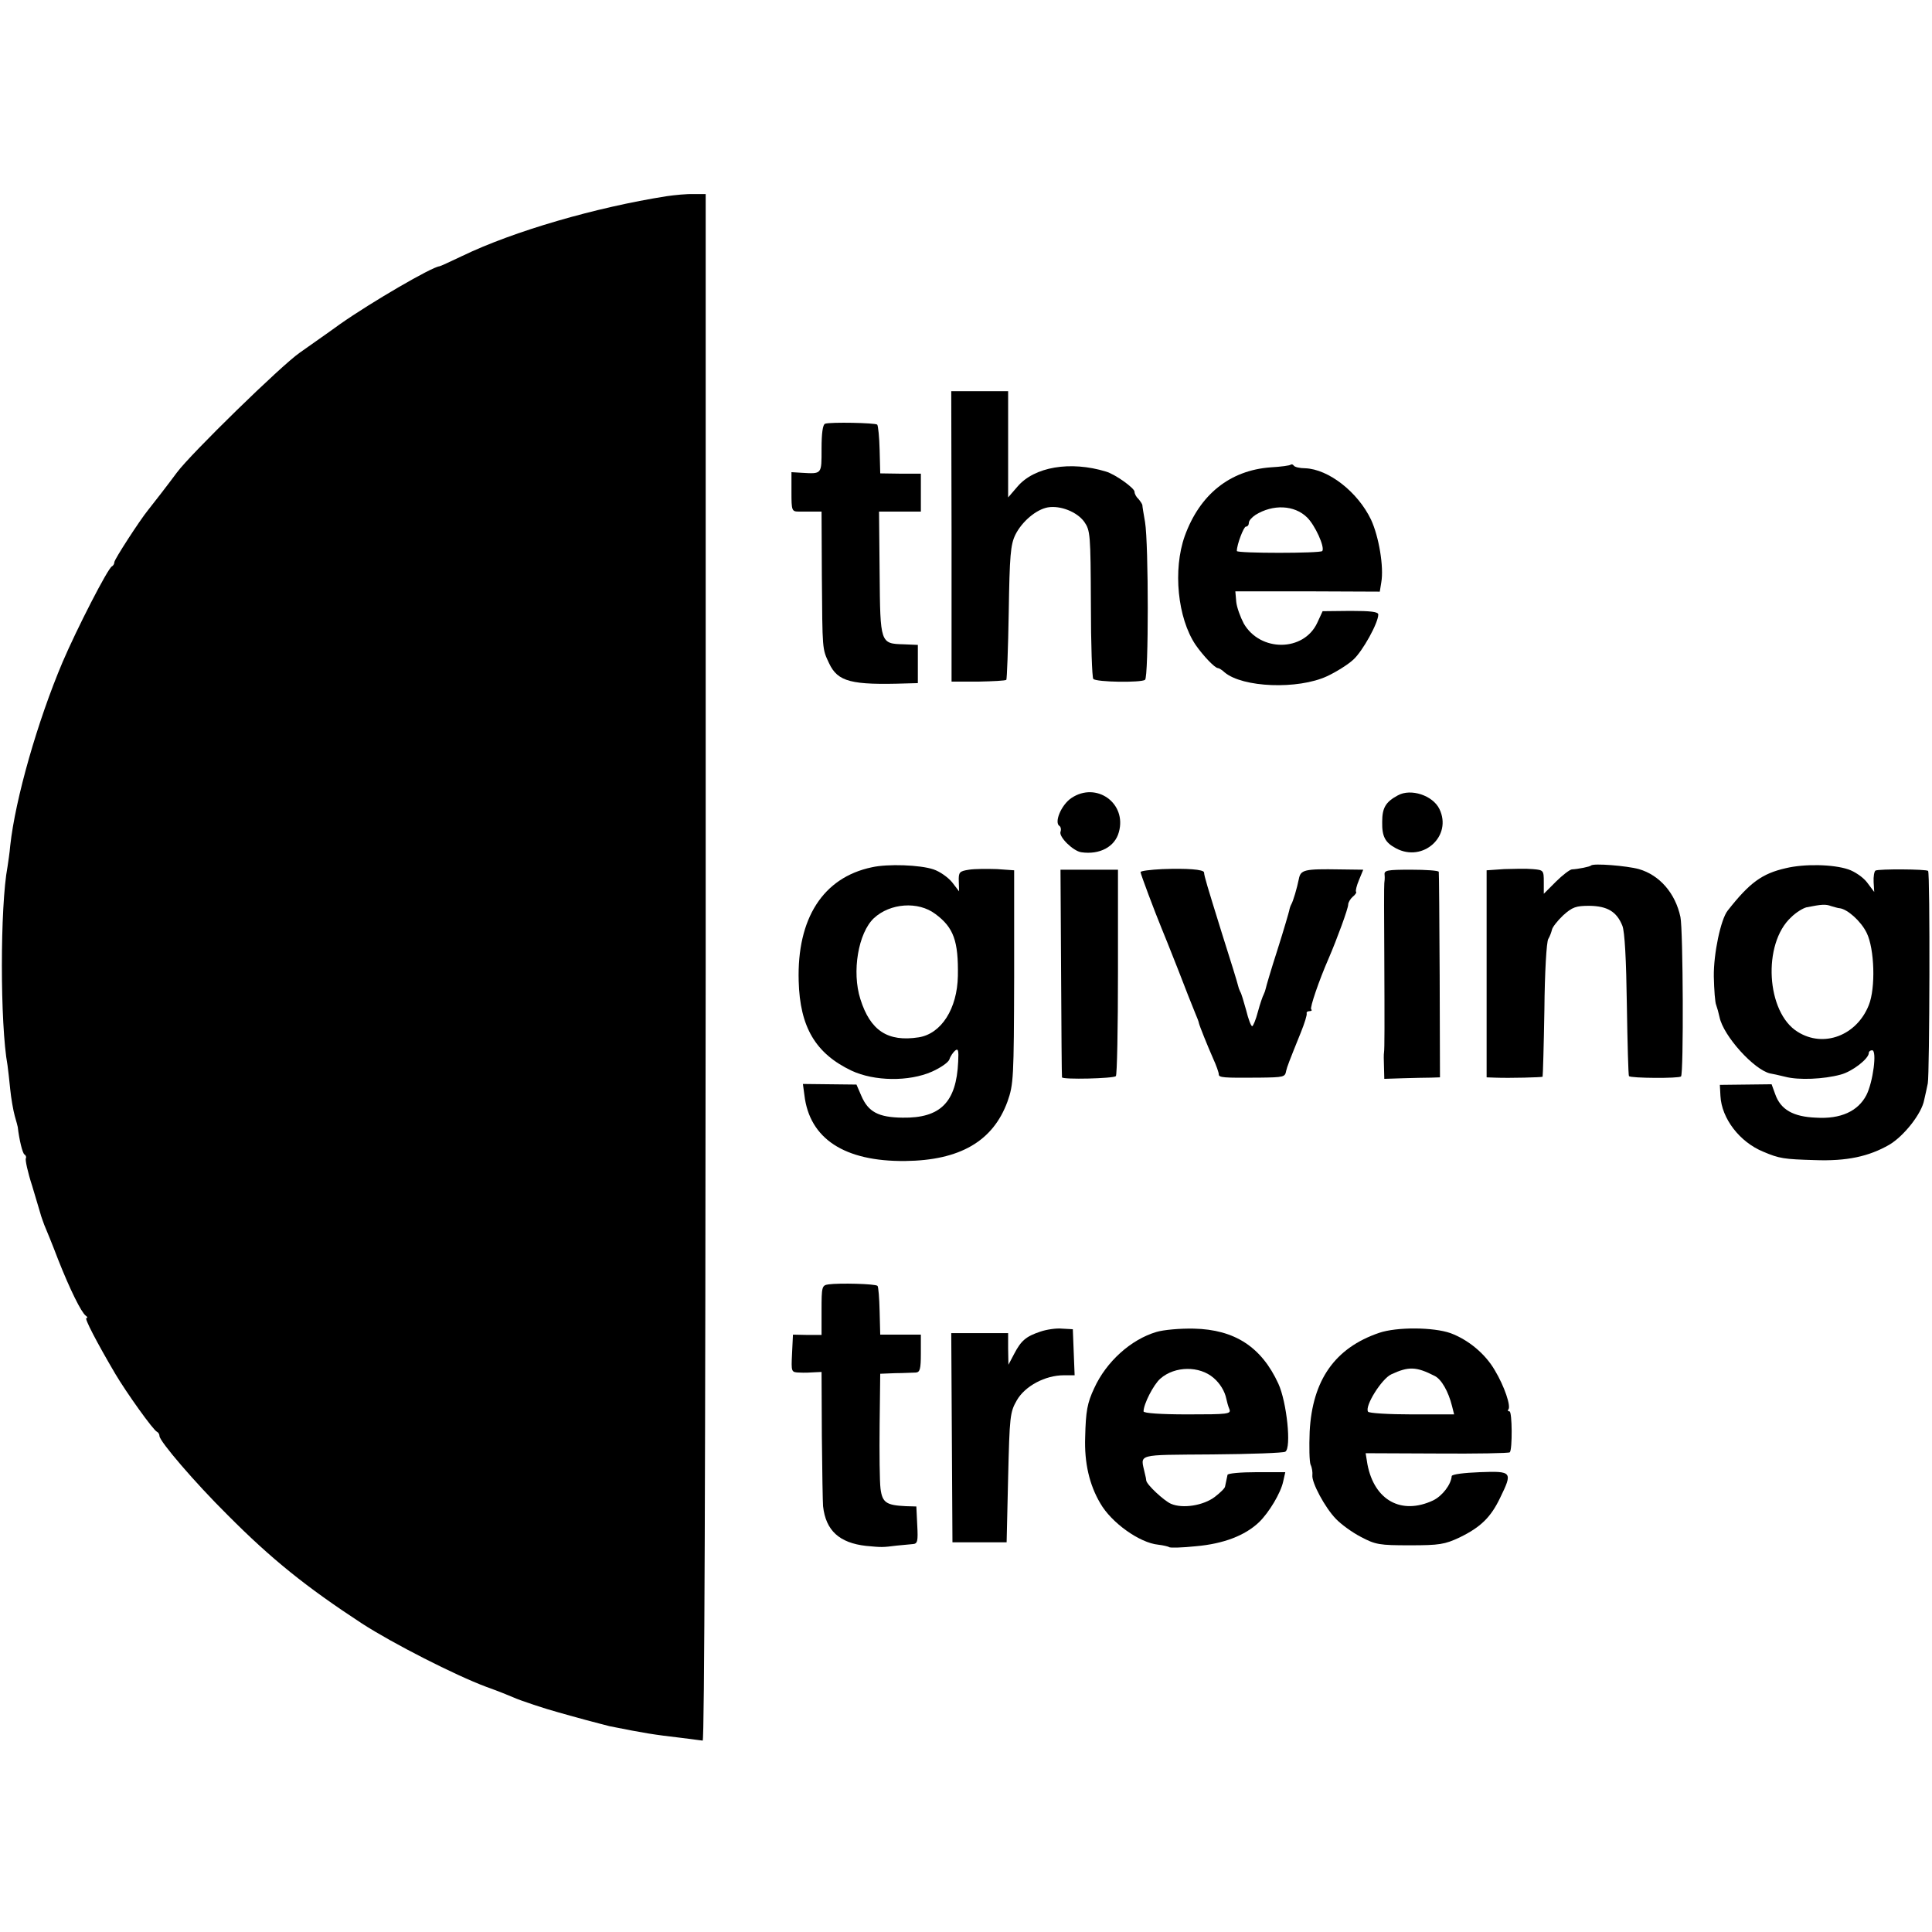 <?xml version="1.0" standalone="no"?>
<!DOCTYPE svg PUBLIC "-//W3C//DTD SVG 20010904//EN"
 "http://www.w3.org/TR/2001/REC-SVG-20010904/DTD/svg10.dtd">
<svg version="1.0" xmlns="http://www.w3.org/2000/svg"
 width="642pt" height="642pt" viewBox="0 0 642 642"
 preserveAspectRatio="xMidYMid meet">
<g transform="translate(0,642) scale(0.1,-0.1)"
fill="#000000" stroke="none">
<path d="M2215 5768 c-235 -37 -508 -116 -680 -199 -38 -18 -72 -34 -75 -34
-25 -2 -226 -119 -330 -192 -41 -30 -102 -72 -134 -95 -62 -43 -362 -336 -408
-398 -28 -38 -83 -109 -96 -125 -27 -33 -112 -164 -112 -173 0 -6 -4 -12 -8
-14 -13 -5 -117 -208 -164 -318 -83 -196 -157 -454 -174 -610 -2 -25 -7 -56
-9 -70 -25 -132 -25 -524 0 -660 2 -14 6 -50 9 -80 3 -30 10 -70 15 -88 5 -18
10 -35 10 -37 5 -44 16 -87 22 -91 5 -3 7 -9 5 -13 -3 -4 6 -46 21 -92 14 -46
26 -88 28 -94 1 -5 7 -21 12 -35 6 -14 27 -65 46 -115 39 -99 77 -176 92 -187
6 -4 7 -8 2 -8 -7 0 33 -78 96 -185 36 -61 127 -189 139 -193 4 -2 8 -8 8 -14
0 -17 117 -154 226 -262 146 -147 262 -240 447 -361 102 -66 310 -172 412
-210 39 -14 79 -30 90 -35 24 -11 109 -39 150 -50 17 -5 57 -16 90 -25 33 -9
69 -18 80 -21 120 -24 146 -28 240 -39 33 -4 64 -8 70 -9 6 0 9 944 10 2569
l0 2570 -40 0 c-22 1 -62 -3 -90 -7z"/>
<path d="M3162 4637 l0 -482 89 0 c48 1 90 3 93 6 2 2 6 103 8 224 3 190 6
225 22 258 22 44 69 84 108 91 42 7 97 -15 121 -48 20 -29 21 -41 22 -272 0
-134 4 -246 8 -250 10 -11 159 -13 172 -3 12 9 12 451 0 524 -5 28 -9 53 -9
57 -1 4 -7 13 -13 20 -7 6 -13 17 -13 24 0 12 -64 58 -95 67 -118 36 -238 16
-294 -50 l-31 -36 0 176 0 177 -94 0 -95 0 1 -483z"/>
<path d="M2742 5012 c-8 -2 -12 -32 -12 -83 0 -86 2 -84 -67 -80 l-33 2 0 -66
c0 -62 1 -65 25 -65 14 0 36 0 50 0 l25 0 1 -213 c2 -250 1 -242 24 -291 29
-62 74 -73 258 -67 l37 1 0 63 0 64 -47 2 c-78 2 -78 3 -80 236 l-2 205 70 0
69 0 0 63 0 63 -67 0 -68 1 -2 78 c-1 43 -5 80 -8 84 -7 6 -155 9 -173 3z"/>
<path d="M4289 4876 c-2 -3 -32 -7 -67 -9 -135 -10 -235 -90 -285 -228 -40
-112 -24 -273 36 -362 25 -36 64 -77 74 -77 3 0 14 -6 22 -14 60 -51 244 -58
341 -13 30 14 70 39 87 55 31 28 83 122 83 150 0 9 -25 12 -92 12 l-93 -1 -18
-39 c-45 -96 -189 -97 -244 -2 -11 21 -23 53 -25 72 l-3 35 240 0 240 -1 5 31
c9 51 -8 152 -34 208 -44 92 -141 168 -219 171 -18 0 -35 4 -38 9 -3 4 -7 5
-10 3z m54 -175 c27 -26 60 -99 51 -112 -5 -8 -284 -8 -284 0 0 22 23 81 30
81 6 0 10 6 10 13 0 7 10 18 22 26 58 36 129 33 171 -8z"/>
<path d="M3560 3768 c-34 -23 -58 -82 -39 -93 4 -3 6 -11 3 -19 -6 -17 42 -64
69 -68 61 -9 112 18 125 67 27 96 -75 169 -158 113z"/>
<path d="M4645 3777 c-41 -22 -52 -42 -52 -88 -1 -49 10 -69 46 -88 90 -48
188 41 144 131 -22 45 -95 69 -138 45z"/>
<path d="M2897 3538 c-162 -34 -249 -170 -243 -378 4 -153 56 -241 176 -298
75 -35 190 -37 267 -3 29 13 55 31 58 41 3 10 12 23 19 29 10 8 12 1 10 -37
-6 -135 -59 -188 -185 -186 -80 1 -114 19 -137 73 l-16 37 -89 1 -89 1 5 -37
c17 -145 133 -221 335 -219 182 2 292 66 340 198 20 57 21 77 22 414 l0 354
-57 4 c-32 1 -74 1 -93 -2 -32 -5 -35 -8 -34 -39 l1 -33 -23 30 c-14 17 -41
36 -62 43 -44 15 -152 19 -205 7z m211 -155 c61 -45 77 -90 75 -206 -2 -109
-55 -192 -130 -204 -103 -16 -161 22 -194 127 -29 91 -7 220 45 269 54 50 147
57 204 14z"/>
<path d="M5287 3544 c-3 -4 -43 -12 -64 -13 -7 -1 -31 -19 -53 -41 l-40 -40 0
39 c0 39 -1 40 -37 43 -21 2 -64 1 -95 0 l-58 -4 0 -344 0 -344 28 -1 c49 -2
155 1 158 3 1 2 4 102 6 223 1 121 7 227 13 235 5 8 10 22 12 30 1 8 18 30 37
48 31 28 43 32 88 32 59 -1 90 -19 109 -66 8 -19 13 -115 15 -263 2 -129 5
-235 7 -237 6 -7 167 -8 173 -1 9 9 7 488 -2 530 -17 79 -69 139 -138 159 -40
11 -151 20 -159 12z"/>
<path d="M5934 3535 c-79 -18 -120 -48 -193 -141 -23 -29 -47 -143 -46 -219 1
-44 4 -87 8 -95 3 -8 8 -26 11 -40 13 -63 115 -175 168 -187 7 -1 30 -6 50
-11 45 -12 129 -8 184 7 39 10 94 53 94 72 0 5 5 9 11 9 17 0 3 -106 -19 -149
-28 -54 -86 -80 -167 -75 -77 3 -118 27 -136 78 l-12 33 -86 -1 -86 -1 2 -37
c4 -75 64 -153 142 -185 54 -23 69 -25 171 -28 107 -4 180 12 248 51 49 29
108 104 116 149 4 16 9 41 12 55 6 29 8 700 1 706 -6 6 -164 7 -175 1 -4 -3
-7 -20 -6 -38 l2 -33 -24 32 c-13 17 -41 36 -62 43 -50 17 -146 19 -208 4z
m179 -133 c26 -3 71 -43 90 -82 26 -53 30 -183 7 -240 -40 -101 -150 -143
-236 -89 -105 64 -118 293 -22 381 16 16 39 30 51 33 51 10 63 11 82 4 11 -3
23 -7 28 -7z"/>
<path d="M3863 3532 c-40 -2 -73 -6 -73 -10 0 -6 47 -131 70 -187 5 -11 29
-72 54 -135 24 -63 50 -128 57 -145 7 -16 13 -32 13 -35 2 -9 28 -74 47 -117
11 -24 19 -47 19 -53 0 -11 15 -12 134 -11 84 1 86 2 90 23 3 13 9 29 49 128
12 30 21 58 19 63 -1 4 3 7 10 7 6 0 9 3 5 6 -5 5 26 96 58 169 28 65 65 166
65 179 0 7 7 19 15 26 9 7 14 15 11 17 -2 3 2 20 10 39 l14 34 -77 1 c-119 2
-131 -1 -137 -32 -6 -30 -19 -74 -25 -84 -3 -5 -6 -15 -7 -21 -1 -5 -18 -64
-39 -130 -21 -65 -38 -123 -39 -129 -1 -5 -4 -14 -7 -20 -3 -5 -12 -31 -19
-57 -7 -27 -16 -48 -19 -48 -4 0 -13 24 -20 53 -8 28 -16 57 -20 62 -3 6 -6
15 -7 20 -1 6 -25 84 -54 175 -49 158 -58 187 -59 201 -1 10 -57 14 -138 11z"/>
<path d="M3526 3188 c1 -189 2 -345 3 -348 2 -8 171 -4 179 4 4 4 7 160 7 347
l0 339 -95 0 -96 0 2 -342z"/>
<path d="M4601 3513 c1 -10 0 -22 -1 -28 -1 -5 -1 -113 0 -240 1 -234 1 -310
-1 -323 -1 -4 -1 -25 0 -47 l1 -40 62 2 c35 1 77 2 93 2 l30 1 -1 337 c-1 186
-2 341 -3 346 -1 4 -42 7 -92 7 -80 0 -90 -2 -88 -17z"/>
<path d="M2753 2152 c-22 -3 -23 -8 -23 -86 l0 -82 -47 0 -48 1 -3 -62 c-3
-63 -3 -63 25 -64 15 -1 38 0 51 1 l22 1 1 -213 c1 -117 3 -222 4 -233 9 -81
54 -122 143 -132 53 -5 54 -5 102 1 19 2 43 4 53 5 16 1 18 9 15 63 l-3 62
-35 1 c-65 3 -78 12 -84 58 -3 23 -4 119 -3 212 l2 170 50 2 c28 0 58 2 68 2
14 1 17 11 17 64 l0 62 -67 0 -68 0 -2 78 c-1 43 -4 81 -7 84 -6 7 -128 10
-163 5z"/>
<path d="M3457 1995 c-48 -16 -64 -30 -87 -74 l-19 -36 -1 53 0 52 -94 0 -95
0 2 -347 2 -348 90 0 90 0 5 215 c5 204 6 217 29 257 27 47 94 83 156 83 l36
0 -3 76 -3 77 -36 2 c-19 2 -52 -3 -72 -10z"/>
<path d="M3843 1994 c-85 -25 -167 -99 -207 -187 -23 -49 -28 -76 -30 -163 -3
-85 14 -158 50 -219 37 -65 131 -132 193 -138 17 -2 33 -6 36 -8 2 -3 43 -2
90 3 90 8 162 35 209 80 33 32 72 97 80 135 l7 31 -95 0 c-53 0 -97 -4 -97 -9
-1 -5 -3 -13 -4 -19 -1 -5 -3 -14 -4 -19 0 -6 -16 -21 -34 -35 -38 -29 -107
-40 -146 -23 -23 10 -80 63 -82 77 0 3 -2 14 -5 25 -14 65 -33 60 224 62 128
1 237 5 243 9 21 12 5 165 -23 226 -56 122 -145 180 -281 183 -45 1 -101 -4
-124 -11z m190 -153 c21 -18 37 -44 42 -69 2 -9 6 -25 10 -34 7 -17 -4 -18
-139 -18 -89 0 -146 4 -146 10 0 24 33 89 56 109 48 42 130 43 177 2z"/>
<path d="M4583 1991 c-147 -50 -222 -157 -231 -328 -2 -51 -1 -100 3 -110 5
-10 7 -26 6 -35 -3 -24 42 -108 78 -145 17 -18 54 -45 83 -60 49 -26 62 -28
163 -28 98 0 116 3 165 26 70 34 104 67 135 132 42 86 40 89 -67 85 -53 -2
-93 -7 -94 -13 -2 -28 -31 -66 -62 -81 -105 -49 -195 0 -218 120 l-6 37 237
-1 c130 -1 239 1 242 4 9 9 8 136 -1 136 -5 0 -7 3 -4 6 10 10 -13 78 -45 131
-32 55 -88 101 -147 123 -57 20 -178 21 -237 1z m184 -143 c23 -11 46 -52 58
-100 l7 -28 -140 0 c-78 0 -143 4 -146 9 -12 18 45 109 77 124 58 27 83 26
144 -5z"/>
</g>
</svg>
